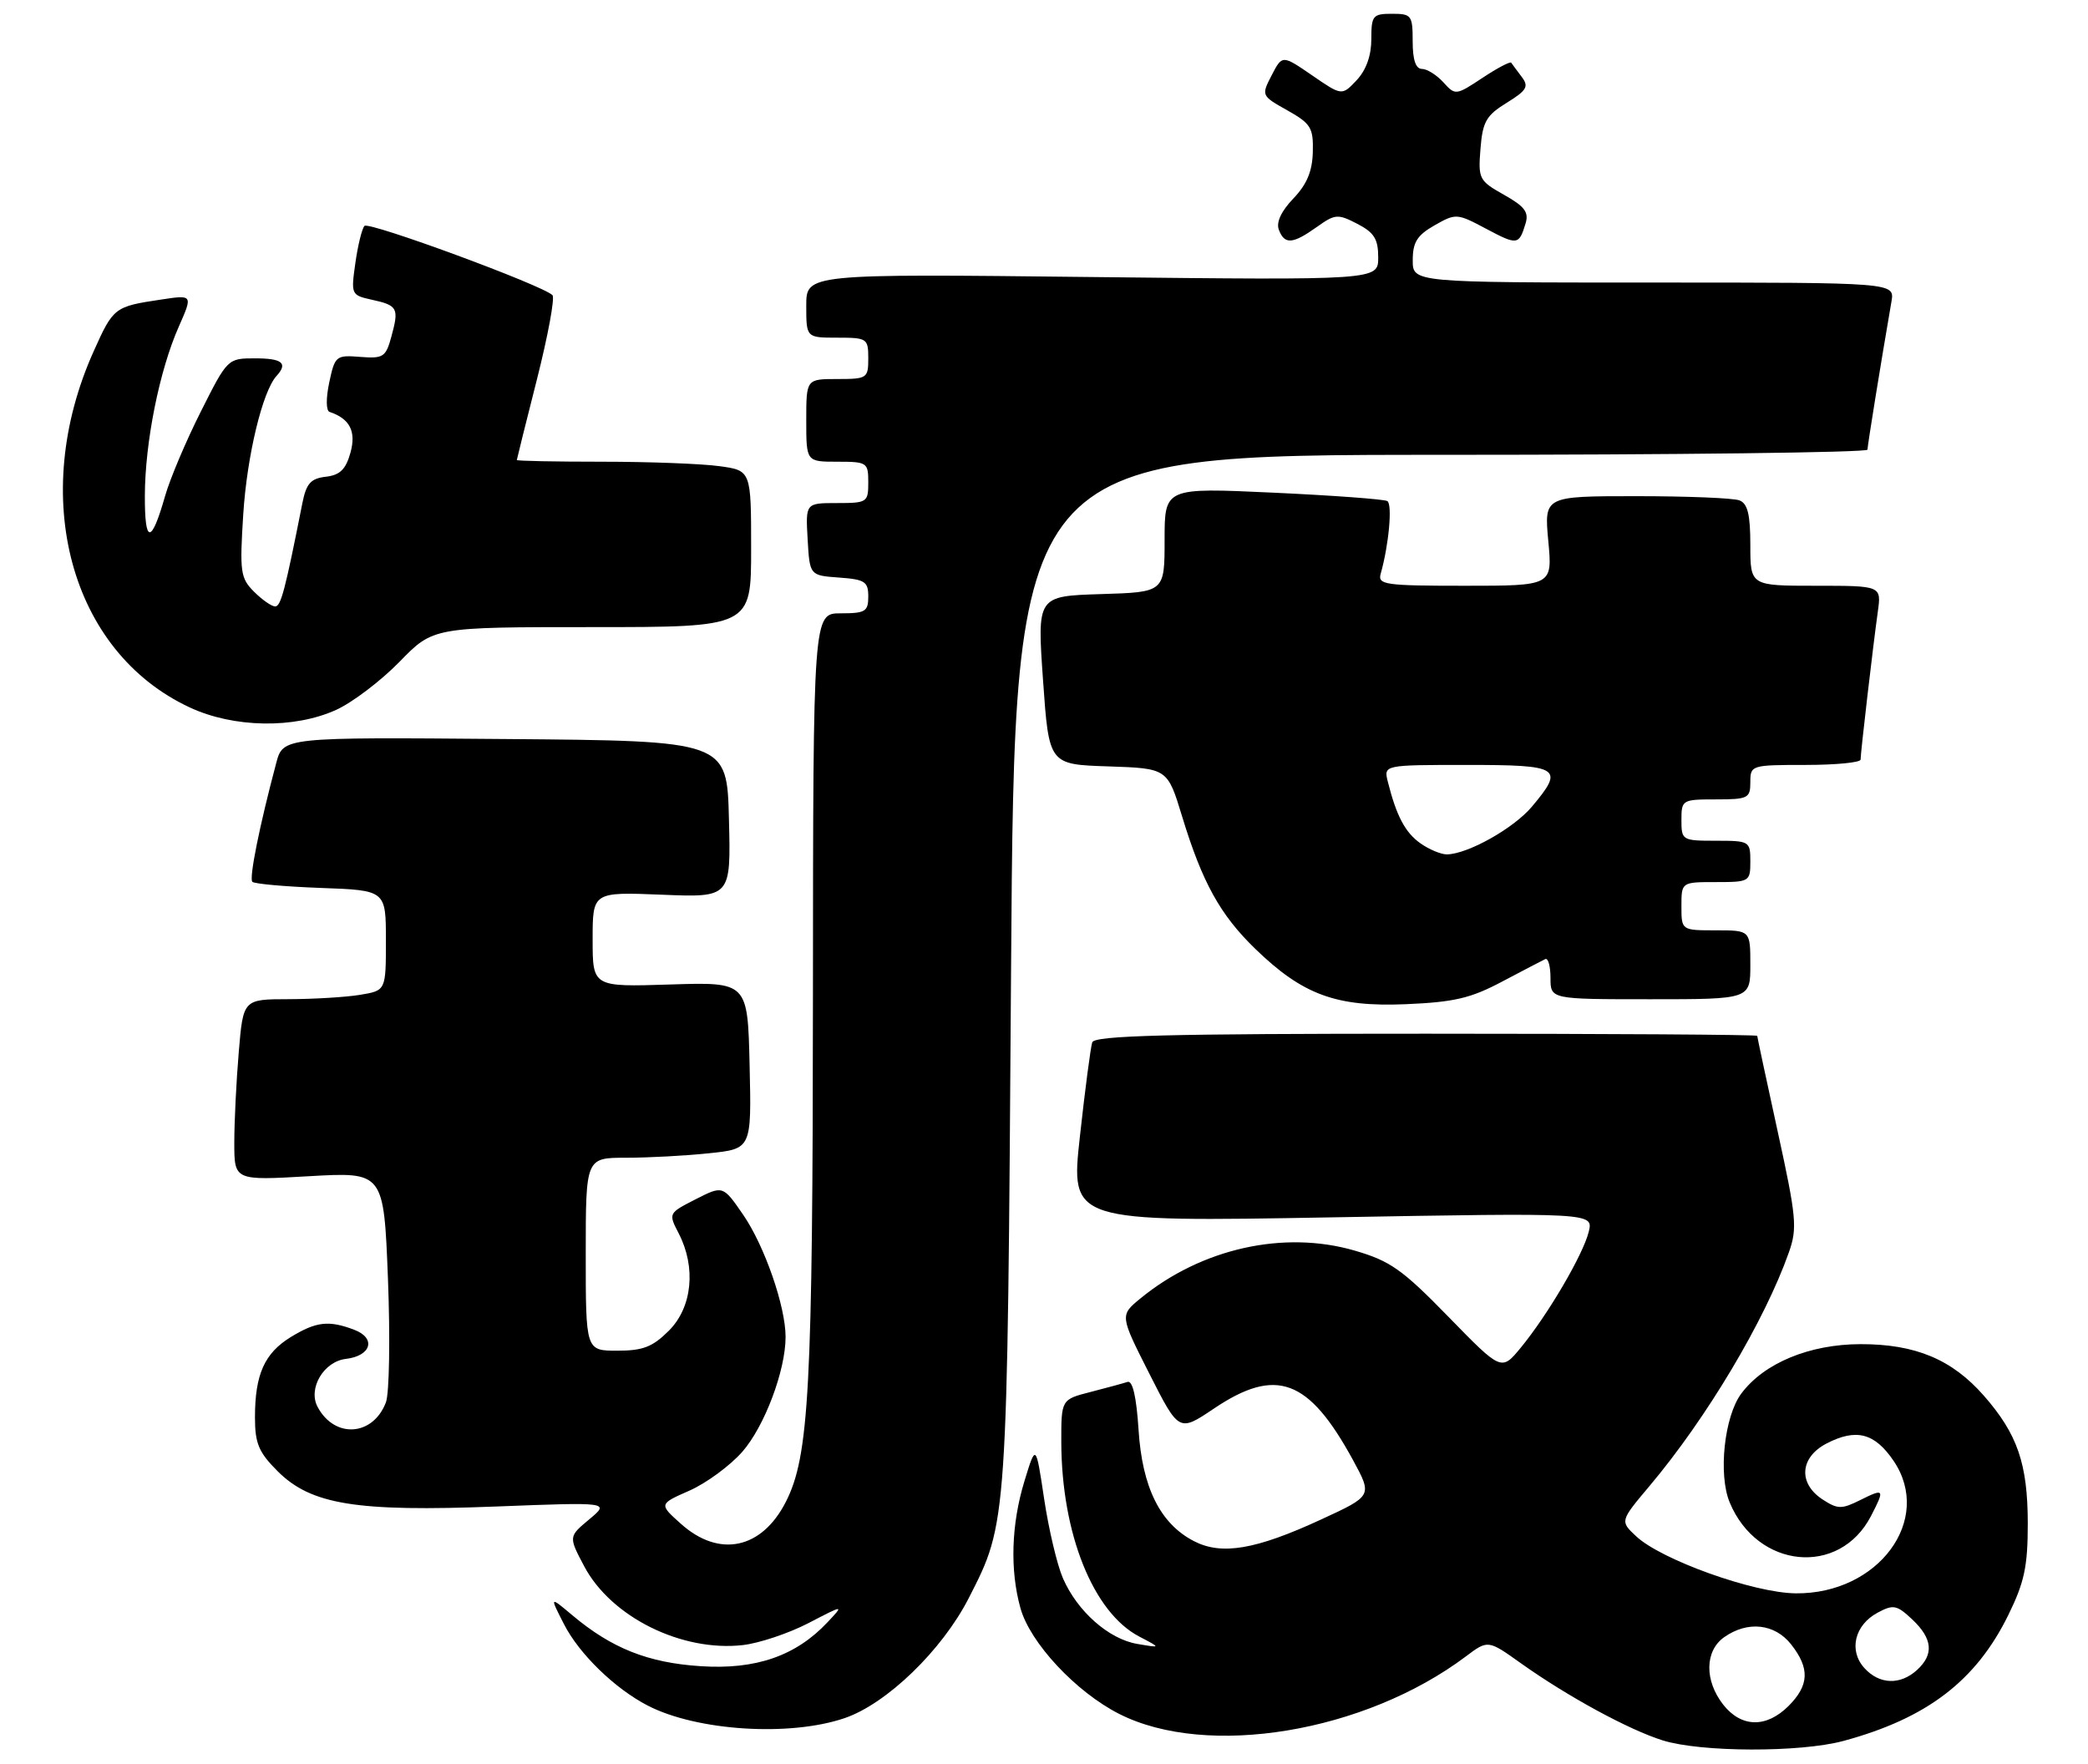<?xml version="1.0" encoding="UTF-8" standalone="no"?>
<!DOCTYPE svg PUBLIC "-//W3C//DTD SVG 1.1//EN" "http://www.w3.org/Graphics/SVG/1.1/DTD/svg11.dtd" >
<svg xmlns="http://www.w3.org/2000/svg" xmlns:xlink="http://www.w3.org/1999/xlink" version="1.1" viewBox="0 0 303 256">
 <g >
 <path fill="currentColor"
d=" M 267.50 252.63 C 279.63 249.35 286.76 243.90 291.45 234.33 C 293.78 229.57 294.26 227.30 294.26 221.04 C 294.25 212.40 292.76 208.08 287.88 202.52 C 283.26 197.26 277.96 195.04 270.00 195.05 C 262.60 195.06 255.99 197.79 252.69 202.22 C 250.22 205.52 249.32 213.95 251.00 218.01 C 255.00 227.66 266.94 228.82 271.51 219.99 C 273.54 216.06 273.45 215.93 269.96 217.67 C 267.23 219.03 266.68 219.02 264.46 217.57 C 260.91 215.24 261.19 211.47 265.07 209.46 C 269.37 207.24 272.05 207.94 274.80 212.00 C 280.56 220.53 272.58 231.32 260.60 231.21 C 254.51 231.16 241.07 226.35 237.42 222.92 C 235.08 220.73 235.08 220.73 239.39 215.61 C 247.65 205.80 256.10 191.63 259.59 181.74 C 260.84 178.21 260.69 176.65 257.98 164.24 C 256.34 156.74 255.00 150.47 255.00 150.31 C 255.00 150.14 233.39 150.00 206.97 150.00 C 169.44 150.00 158.84 150.27 158.50 151.25 C 158.27 151.94 157.46 158.08 156.71 164.91 C 155.34 177.32 155.34 177.32 193.28 176.65 C 231.22 175.98 231.22 175.98 230.55 178.74 C 229.75 182.03 224.62 190.78 220.69 195.56 C 217.88 198.97 217.88 198.97 210.19 191.08 C 203.48 184.20 201.74 182.97 196.57 181.47 C 186.30 178.49 174.35 181.16 165.50 188.41 C 162.50 190.87 162.50 190.87 166.79 199.34 C 171.08 207.81 171.08 207.81 176.14 204.41 C 185.19 198.32 189.90 200.06 196.34 211.87 C 199.16 217.06 199.16 217.06 191.72 220.49 C 182.24 224.87 177.28 225.72 173.25 223.63 C 168.36 221.10 165.75 215.85 165.22 207.46 C 164.91 202.68 164.36 200.29 163.62 200.53 C 163.01 200.73 160.59 201.39 158.25 201.99 C 154.00 203.08 154.00 203.08 154.01 209.29 C 154.05 222.56 158.63 233.98 165.32 237.48 C 168.50 239.14 168.50 239.14 165.04 238.55 C 160.89 237.85 156.32 233.81 154.24 229.00 C 153.40 227.07 152.18 221.90 151.52 217.50 C 150.32 209.50 150.32 209.50 148.66 214.93 C 146.75 221.18 146.54 227.82 148.08 233.35 C 149.48 238.40 156.14 245.53 162.42 248.71 C 175.18 255.18 198.04 251.39 212.71 240.37 C 215.93 237.95 215.93 237.95 220.71 241.36 C 227.52 246.20 236.37 251.01 241.29 252.55 C 246.83 254.28 261.21 254.32 267.50 252.63 Z  M 122.56 249.32 C 128.67 247.24 136.70 239.48 140.57 231.92 C 146.22 220.85 146.17 221.66 146.72 140.75 C 147.23 66.00 147.23 66.00 209.11 66.00 C 243.15 66.00 271.00 65.66 271.00 65.25 C 271.01 64.61 272.85 53.21 274.48 43.75 C 274.95 41.00 274.95 41.00 239.97 41.00 C 205.00 41.00 205.00 41.00 205.01 37.75 C 205.01 35.15 205.65 34.14 208.17 32.70 C 211.27 30.94 211.43 30.95 215.61 33.17 C 220.20 35.61 220.42 35.58 221.38 32.44 C 221.89 30.79 221.25 29.95 218.24 28.26 C 214.63 26.23 214.49 25.95 214.84 21.59 C 215.15 17.66 215.67 16.75 218.64 14.92 C 221.58 13.10 221.89 12.56 220.82 11.15 C 220.13 10.24 219.45 9.32 219.30 9.10 C 219.16 8.89 217.28 9.87 215.13 11.30 C 211.26 13.86 211.19 13.86 209.45 11.94 C 208.48 10.88 207.08 10.00 206.35 10.00 C 205.44 10.00 205.00 8.68 205.00 6.00 C 205.00 2.22 204.83 2.00 202.00 2.00 C 199.21 2.00 199.00 2.26 199.00 5.69 C 199.00 8.07 198.25 10.17 196.87 11.64 C 194.73 13.91 194.73 13.91 190.40 10.93 C 186.07 7.96 186.07 7.96 184.54 10.92 C 183.02 13.86 183.03 13.89 186.81 16.01 C 190.23 17.94 190.60 18.53 190.51 22.06 C 190.44 24.86 189.64 26.77 187.67 28.82 C 185.92 30.65 185.17 32.27 185.58 33.34 C 186.41 35.52 187.58 35.43 191.06 32.96 C 193.75 31.04 194.12 31.01 196.97 32.48 C 199.42 33.75 200.00 34.69 200.00 37.36 C 200.00 40.66 200.00 40.66 158.50 40.20 C 117.00 39.73 117.00 39.73 117.00 44.36 C 117.00 49.00 117.00 49.00 121.50 49.00 C 125.83 49.00 126.00 49.11 126.00 52.00 C 126.00 54.89 125.83 55.00 121.50 55.00 C 117.00 55.00 117.00 55.00 117.00 61.00 C 117.00 67.00 117.00 67.00 121.50 67.00 C 125.83 67.00 126.00 67.11 126.00 70.00 C 126.00 72.89 125.84 73.00 121.45 73.00 C 116.90 73.00 116.90 73.00 117.20 78.25 C 117.50 83.50 117.50 83.50 121.75 83.81 C 125.51 84.08 126.00 84.40 126.00 86.56 C 126.00 88.74 125.57 89.00 122.00 89.00 C 118.00 89.00 118.00 89.00 117.97 144.25 C 117.94 201.71 117.42 211.29 114.03 217.95 C 110.53 224.80 104.37 226.09 98.82 221.13 C 95.61 218.26 95.61 218.26 100.06 216.30 C 102.50 215.22 105.94 212.69 107.71 210.68 C 110.94 207.00 114.00 198.88 114.00 194.00 C 114.00 189.57 110.95 180.79 107.85 176.28 C 104.91 172.01 104.91 172.01 100.94 174.03 C 96.99 176.05 96.98 176.06 98.49 178.98 C 101.04 183.91 100.46 189.69 97.08 193.08 C 94.70 195.46 93.30 196.00 89.58 196.00 C 85.00 196.00 85.00 196.00 85.00 182.00 C 85.00 168.00 85.00 168.00 90.85 168.00 C 94.07 168.00 99.49 167.71 102.88 167.35 C 109.06 166.71 109.06 166.71 108.78 154.60 C 108.50 142.50 108.50 142.50 97.25 142.86 C 86.00 143.22 86.00 143.22 86.00 136.32 C 86.00 129.43 86.00 129.43 96.03 129.83 C 106.07 130.24 106.07 130.24 105.78 118.87 C 105.50 107.50 105.50 107.50 73.29 107.24 C 41.08 106.97 41.08 106.97 40.08 110.74 C 37.66 119.82 36.12 127.46 36.62 127.96 C 36.92 128.26 41.40 128.66 46.58 128.85 C 56.00 129.19 56.00 129.19 56.00 136.47 C 56.00 143.74 56.00 143.74 52.25 144.36 C 50.19 144.70 45.53 144.98 41.90 144.99 C 35.29 145.00 35.29 145.00 34.65 152.65 C 34.29 156.86 34.00 162.78 34.00 165.80 C 34.00 171.31 34.00 171.31 44.85 170.68 C 55.69 170.06 55.69 170.06 56.30 185.59 C 56.63 194.13 56.50 202.19 56.00 203.50 C 54.13 208.41 48.56 208.79 46.09 204.16 C 44.66 201.49 46.97 197.57 50.19 197.19 C 53.87 196.76 54.62 194.19 51.42 192.97 C 47.71 191.56 45.90 191.77 42.23 194.00 C 38.38 196.35 37.00 199.43 37.00 205.67 C 37.00 209.46 37.54 210.74 40.28 213.48 C 45.14 218.34 51.69 219.40 72.00 218.61 C 88.50 217.97 88.50 217.97 85.50 220.48 C 82.50 222.98 82.50 222.98 84.78 227.29 C 88.68 234.64 98.90 239.72 107.79 238.72 C 110.16 238.45 114.44 237.02 117.30 235.54 C 122.50 232.84 122.50 232.84 120.08 235.41 C 115.50 240.29 109.68 242.31 101.67 241.78 C 94.04 241.29 88.74 239.18 83.02 234.36 C 79.77 231.63 79.77 231.63 81.83 235.66 C 84.03 239.99 89.21 245.02 93.98 247.49 C 101.12 251.18 114.58 252.04 122.56 249.32 Z  M 218.00 142.43 C 221.03 140.83 223.84 139.36 224.25 139.17 C 224.66 138.99 225.00 140.22 225.00 141.92 C 225.00 145.00 225.00 145.00 239.50 145.00 C 254.00 145.00 254.00 145.00 254.00 140.00 C 254.00 135.00 254.00 135.00 249.00 135.00 C 244.00 135.00 244.00 135.00 244.00 131.50 C 244.00 128.00 244.00 128.00 249.00 128.00 C 253.89 128.00 254.00 127.93 254.00 125.00 C 254.00 122.07 253.89 122.00 249.00 122.00 C 244.11 122.00 244.00 121.93 244.00 119.00 C 244.00 116.07 244.11 116.00 249.00 116.00 C 253.67 116.00 254.00 115.83 254.00 113.50 C 254.00 111.04 254.13 111.00 262.00 111.00 C 266.40 111.00 270.00 110.65 270.00 110.22 C 270.00 109.23 271.81 93.69 272.50 88.75 C 273.02 85.00 273.02 85.00 263.51 85.00 C 254.00 85.00 254.00 85.00 254.00 79.11 C 254.00 74.66 253.61 73.07 252.42 72.61 C 251.55 72.27 244.82 72.00 237.46 72.00 C 224.08 72.00 224.08 72.00 224.68 78.50 C 225.29 85.00 225.29 85.00 212.58 85.00 C 200.95 85.00 199.91 84.85 200.36 83.25 C 201.54 79.09 202.08 73.17 201.32 72.71 C 200.87 72.44 193.41 71.89 184.75 71.49 C 169.00 70.76 169.00 70.76 169.00 78.34 C 169.00 85.93 169.00 85.93 159.75 86.21 C 150.50 86.50 150.50 86.50 151.36 98.71 C 152.22 110.93 152.22 110.93 160.82 111.21 C 169.42 111.50 169.42 111.50 171.55 118.50 C 174.47 128.06 177.06 132.75 182.17 137.70 C 189.05 144.36 193.90 146.14 204.00 145.72 C 211.05 145.42 213.44 144.85 218.00 142.43 Z  M 48.78 103.01 C 51.14 101.94 55.27 98.80 57.97 96.04 C 62.87 91.00 62.87 91.00 85.94 91.00 C 109.00 91.00 109.00 91.00 109.00 79.64 C 109.00 68.27 109.00 68.27 104.36 67.64 C 101.81 67.29 94.16 67.00 87.36 67.00 C 80.56 67.00 75.00 66.89 75.00 66.75 C 75.01 66.61 76.32 61.33 77.93 55.00 C 79.53 48.67 80.54 43.20 80.17 42.83 C 78.73 41.39 53.51 32.10 52.89 32.78 C 52.53 33.17 51.93 35.60 51.57 38.16 C 50.92 42.73 50.96 42.83 53.94 43.49 C 57.71 44.31 57.92 44.71 56.81 48.79 C 55.99 51.82 55.64 52.05 52.28 51.79 C 48.76 51.51 48.60 51.64 47.78 55.49 C 47.29 57.79 47.31 59.60 47.82 59.77 C 50.77 60.76 51.71 62.59 50.86 65.68 C 50.18 68.12 49.34 68.94 47.28 69.18 C 45.08 69.44 44.45 70.16 43.88 73.00 C 41.37 85.69 40.76 88.00 39.93 88.00 C 39.42 88.00 38.04 87.04 36.86 85.86 C 34.89 83.89 34.77 83.00 35.30 74.61 C 35.84 66.16 38.09 56.78 40.13 54.55 C 41.82 52.70 40.96 52.00 37.01 52.00 C 33.04 52.00 33.01 52.03 29.13 59.75 C 26.98 64.01 24.65 69.53 23.95 72.00 C 21.95 79.00 21.00 78.98 21.02 71.95 C 21.04 64.20 23.13 53.75 25.94 47.41 C 27.99 42.77 27.99 42.77 23.37 43.47 C 16.61 44.48 16.45 44.60 13.59 50.98 C 4.12 72.07 10.18 94.55 27.50 102.64 C 33.88 105.63 42.69 105.78 48.78 103.01 Z  M 250.07 247.37 C 247.32 243.86 247.38 239.55 250.22 237.56 C 253.63 235.17 257.54 235.60 259.93 238.63 C 262.65 242.10 262.54 244.55 259.55 247.55 C 256.32 250.77 252.70 250.70 250.07 247.37 Z  M 270.54 242.04 C 268.24 239.50 269.13 235.80 272.48 234.01 C 274.76 232.79 275.25 232.89 277.50 235.00 C 280.46 237.79 280.67 240.08 278.17 242.35 C 275.73 244.56 272.70 244.44 270.54 242.04 Z  M 206.16 122.40 C 203.93 120.84 202.65 118.43 201.40 113.46 C 200.78 111.00 200.78 111.00 212.89 111.00 C 226.45 111.00 227.06 111.40 222.29 117.07 C 219.64 120.21 213.01 123.93 209.97 123.98 C 209.13 123.99 207.42 123.28 206.16 122.40 Z "/>
</g>
</svg>